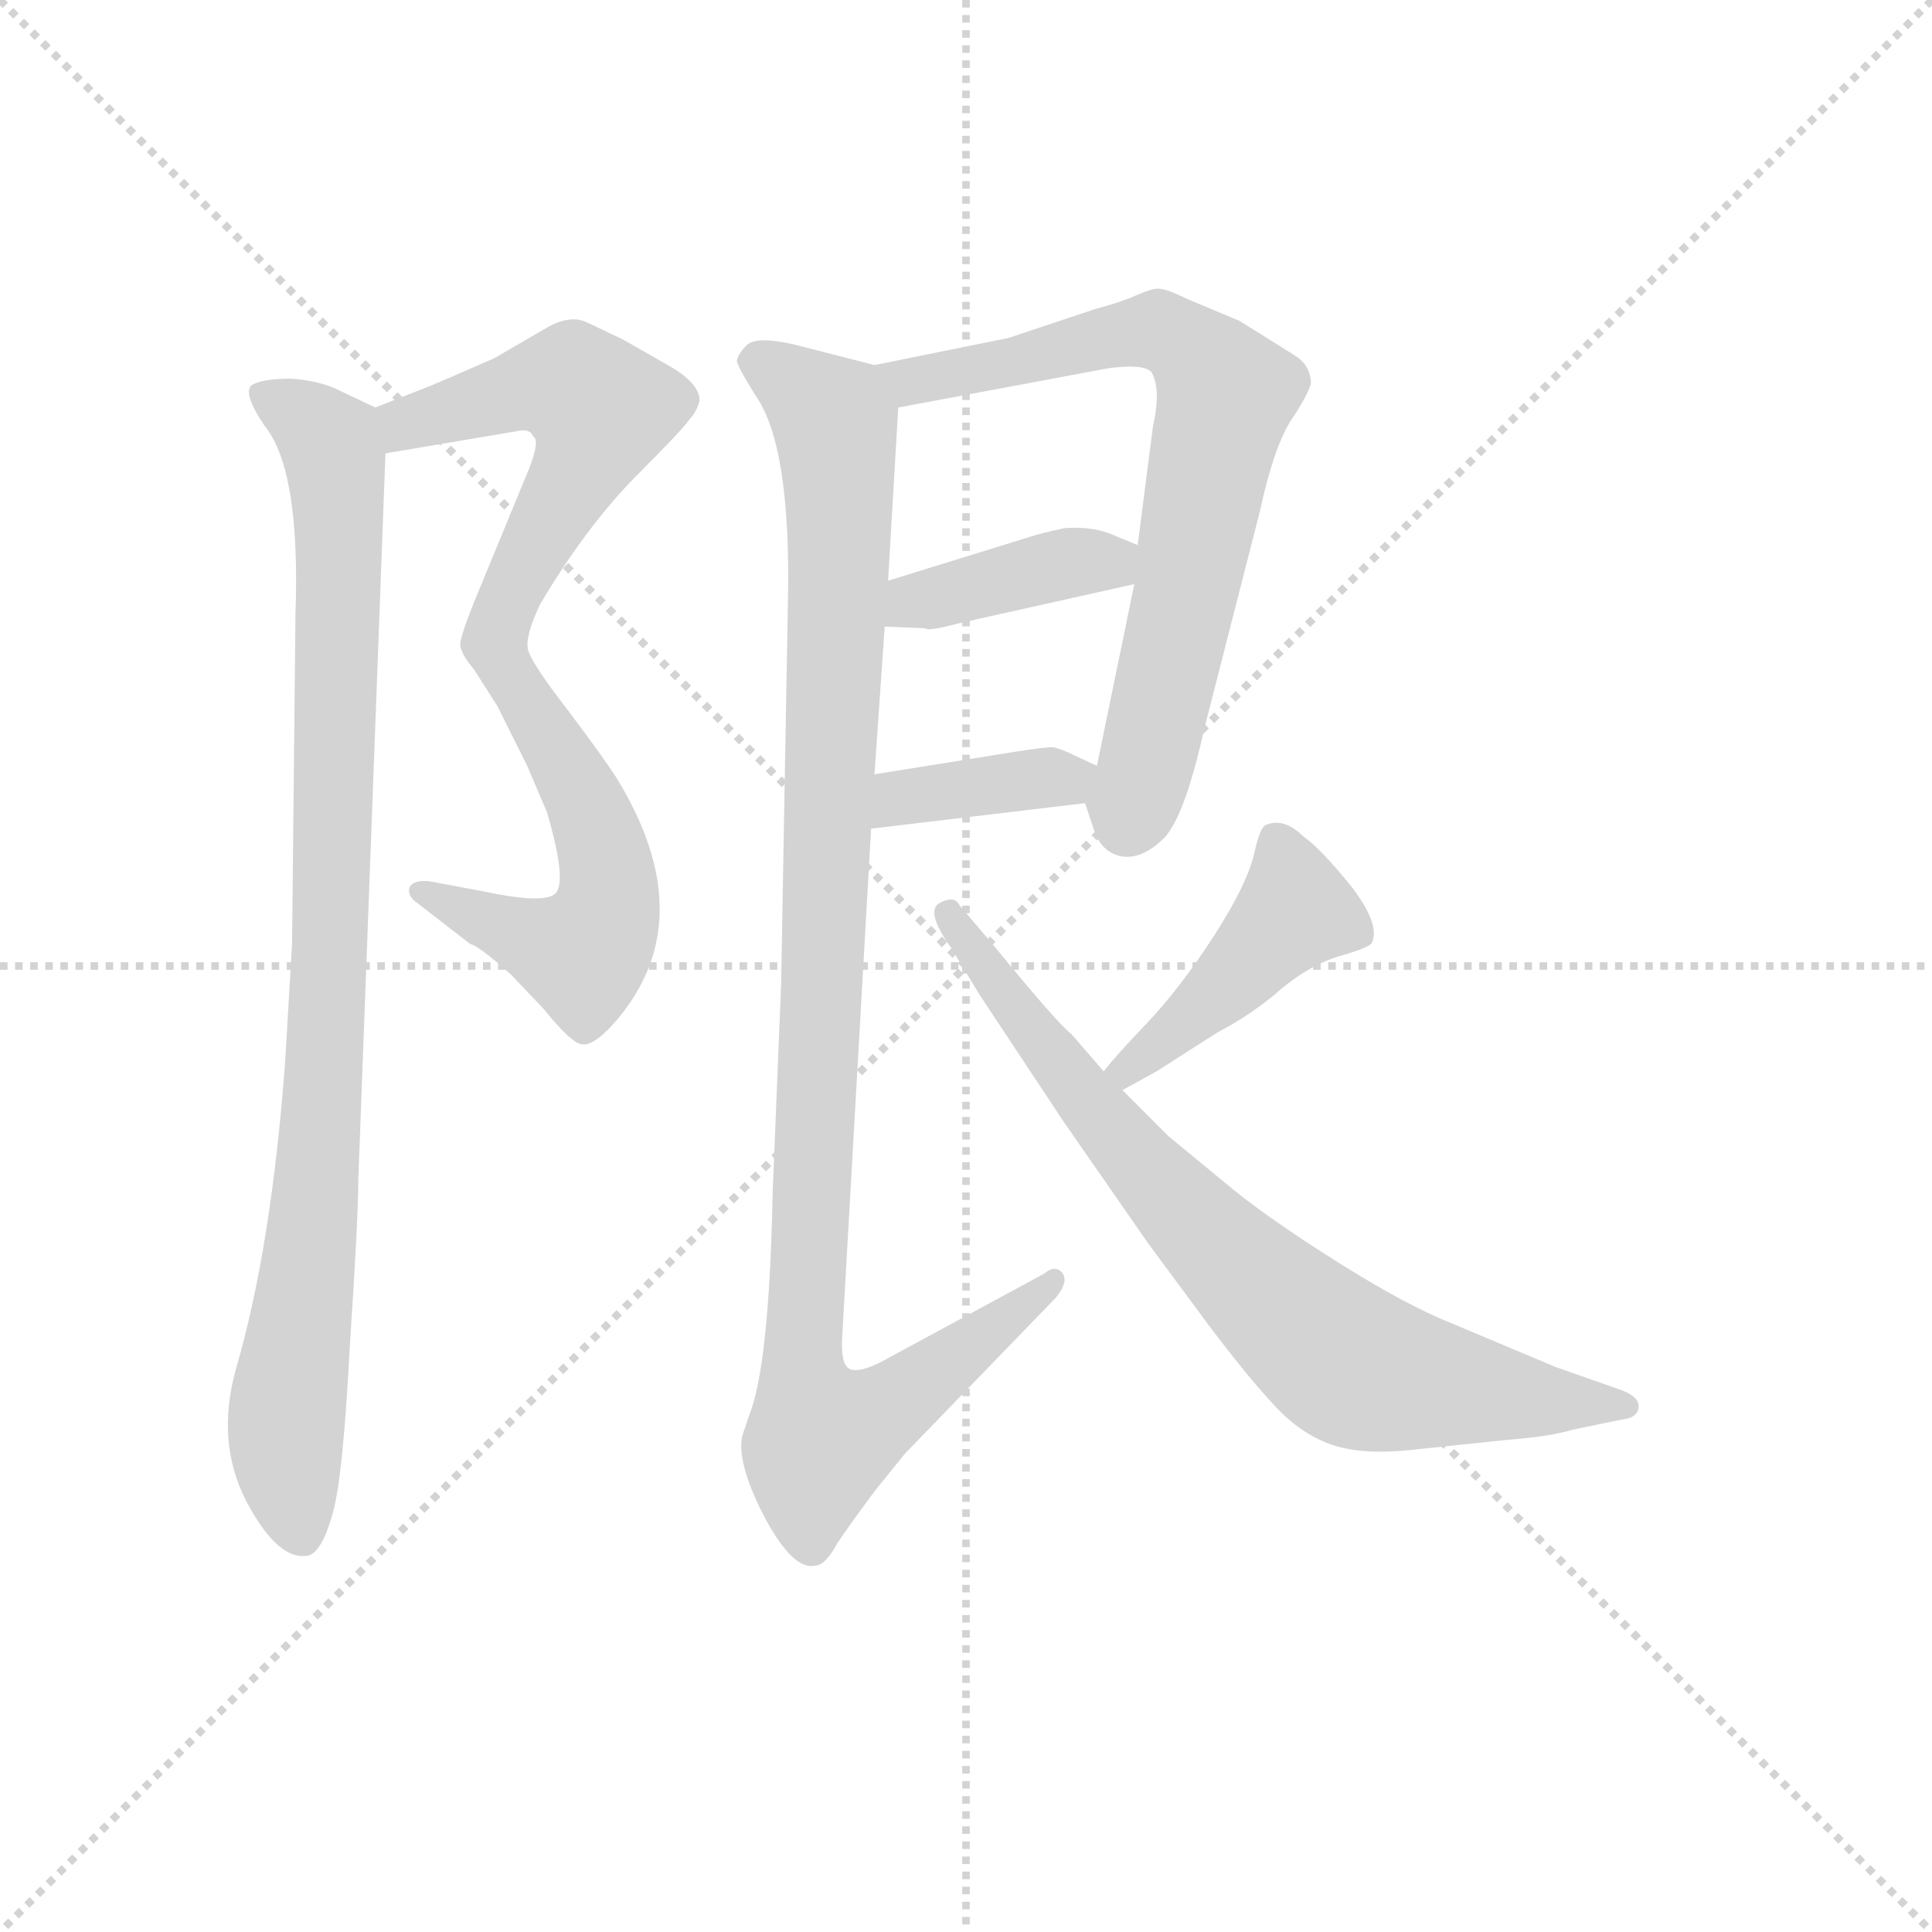 <svg version="1.1" viewBox="0 0 1024 1024" xmlns="http://www.w3.org/2000/svg">
  <g stroke="lightgray" stroke-dasharray="1,1" stroke-width="1" transform="scale(4, 4)">
    <line x1="0" y1="0" x2="256" y2="256"></line>
    <line x1="256" y1="0" x2="0" y2="256"></line>
    <line x1="128" y1="0" x2="128" y2="256"></line>
    <line x1="0" y1="128" x2="256" y2="128"></line>
  </g>
  <g transform="scale(0.9, -0.9) translate(50, -830)">
    <style type="text/css">
      
        @keyframes keyframes0 {
          from {
            stroke: blue;
            stroke-dashoffset: 552;
            stroke-width: 128;
          }
          64% {
            animation-timing-function: step-end;
            stroke: blue;
            stroke-dashoffset: 0;
            stroke-width: 128;
          }
          to {
            stroke: black;
            stroke-width: 1024;
          }
        }
        #make-me-a-hanzi-animation-0 {
          animation: keyframes0 0.699s both;
          animation-delay: 0s;
          animation-timing-function: linear;
        }
      
        @keyframes keyframes1 {
          from {
            stroke: blue;
            stroke-dashoffset: 553;
            stroke-width: 128;
          }
          64% {
            animation-timing-function: step-end;
            stroke: blue;
            stroke-dashoffset: 0;
            stroke-width: 128;
          }
          to {
            stroke: black;
            stroke-width: 1024;
          }
        }
        #make-me-a-hanzi-animation-1 {
          animation: keyframes1 0.7s both;
          animation-delay: 0.699s;
          animation-timing-function: linear;
        }
      
        @keyframes keyframes2 {
          from {
            stroke: blue;
            stroke-dashoffset: 953;
            stroke-width: 128;
          }
          76% {
            animation-timing-function: step-end;
            stroke: blue;
            stroke-dashoffset: 0;
            stroke-width: 128;
          }
          to {
            stroke: black;
            stroke-width: 1024;
          }
        }
        #make-me-a-hanzi-animation-2 {
          animation: keyframes2 1.026s both;
          animation-delay: 1.399s;
          animation-timing-function: linear;
        }
      
        @keyframes keyframes3 {
          from {
            stroke: blue;
            stroke-dashoffset: 734;
            stroke-width: 128;
          }
          70% {
            animation-timing-function: step-end;
            stroke: blue;
            stroke-dashoffset: 0;
            stroke-width: 128;
          }
          to {
            stroke: black;
            stroke-width: 1024;
          }
        }
        #make-me-a-hanzi-animation-3 {
          animation: keyframes3 0.847s both;
          animation-delay: 2.425s;
          animation-timing-function: linear;
        }
      
        @keyframes keyframes4 {
          from {
            stroke: blue;
            stroke-dashoffset: 398;
            stroke-width: 128;
          }
          56% {
            animation-timing-function: step-end;
            stroke: blue;
            stroke-dashoffset: 0;
            stroke-width: 128;
          }
          to {
            stroke: black;
            stroke-width: 1024;
          }
        }
        #make-me-a-hanzi-animation-4 {
          animation: keyframes4 0.574s both;
          animation-delay: 3.272s;
          animation-timing-function: linear;
        }
      
        @keyframes keyframes5 {
          from {
            stroke: blue;
            stroke-dashoffset: 382;
            stroke-width: 128;
          }
          55% {
            animation-timing-function: step-end;
            stroke: blue;
            stroke-dashoffset: 0;
            stroke-width: 128;
          }
          to {
            stroke: black;
            stroke-width: 1024;
          }
        }
        #make-me-a-hanzi-animation-5 {
          animation: keyframes5 0.561s both;
          animation-delay: 3.846s;
          animation-timing-function: linear;
        }
      
        @keyframes keyframes6 {
          from {
            stroke: blue;
            stroke-dashoffset: 1082;
            stroke-width: 128;
          }
          78% {
            animation-timing-function: step-end;
            stroke: blue;
            stroke-dashoffset: 0;
            stroke-width: 128;
          }
          to {
            stroke: black;
            stroke-width: 1024;
          }
        }
        #make-me-a-hanzi-animation-6 {
          animation: keyframes6 1.131s both;
          animation-delay: 4.407s;
          animation-timing-function: linear;
        }
      
        @keyframes keyframes7 {
          from {
            stroke: blue;
            stroke-dashoffset: 443;
            stroke-width: 128;
          }
          59% {
            animation-timing-function: step-end;
            stroke: blue;
            stroke-dashoffset: 0;
            stroke-width: 128;
          }
          to {
            stroke: black;
            stroke-width: 1024;
          }
        }
        #make-me-a-hanzi-animation-7 {
          animation: keyframes7 0.611s both;
          animation-delay: 5.537s;
          animation-timing-function: linear;
        }
      
        @keyframes keyframes8 {
          from {
            stroke: blue;
            stroke-dashoffset: 775;
            stroke-width: 128;
          }
          72% {
            animation-timing-function: step-end;
            stroke: blue;
            stroke-dashoffset: 0;
            stroke-width: 128;
          }
          to {
            stroke: black;
            stroke-width: 1024;
          }
        }
        #make-me-a-hanzi-animation-8 {
          animation: keyframes8 0.881s both;
          animation-delay: 6.148s;
          animation-timing-function: linear;
        }
      
    </style>
    
      <path d="M 204 603 L 171 590 C 143 579 147 558 177 563 L 254 576 Q 262 578 264 573 Q 268 571 262 555 L 229 475 Q 221 455 221 450 Q 222 444 229 436 C 246 412 259 417 261 447 Q 259 455 268 474 Q 294 518 323 548 Q 353 578 356 583 Q 360 587 362 594 Q 362 604 345 614 L 317 630 L 296 640 Q 286 645 272 637 L 241 619 Q 209 605 204 603 Z" fill="lightgray"></path>
    
      <path d="M 229 436 L 243 414 L 260 380 L 272 352 Q 285 308 276 303 Q 268 298 235 305 L 203 311 Q 193 312 191 307 Q 190 302 196 298 L 227 274 Q 232 273 251 256 L 270 236 Q 287 215 293 215 Q 300 214 313 229 Q 364 289 313 372 Q 306 383 285 411 Q 264 438 261 447 C 247 474 213 461 229 436 Z" fill="lightgray"></path>
    
      <path d="M 171 590 L 150 600 Q 138 606 121 607 Q 104 607 98 603 Q 93 598 106 579 Q 127 553 124 468 L 122 274 L 118 206 Q 110 96 89 24 Q 77 -19 95 -54 Q 114 -90 132 -86 Q 140 -83 146 -61 Q 152 -40 156 37 Q 161 113 161 135 L 177 563 C 178 587 178 587 171 590 Z" fill="lightgray"></path>
    
      <path d="M 544 631 L 465 615 C 436 609 450 584 479 590 L 602 613 Q 623 616 628 611 Q 634 601 629 579 L 620 509 L 618 486 L 596 379 C 591 352 587 362 589 357 L 594 342 Q 598 329 609 326 Q 621 323 634 335 Q 647 346 659 400 L 692 529 Q 700 566 710 582 Q 720 597 722 604 Q 722 615 712 621 L 680 641 L 649 654 Q 637 660 632 660 Q 628 660 619 656 Q 610 652 595 648 L 544 631 Z" fill="lightgray"></path>
    
      <path d="M 471 461 L 495 460 Q 496 458 515 463 L 618 486 C 647 493 648 498 620 509 L 603 516 Q 592 520 577 519 Q 563 516 557 514 L 473 488 C 444 479 441 462 471 461 Z" fill="lightgray"></path>
    
      <path d="M 463 342 L 589 357 C 619 361 623 366 596 379 L 583 385 Q 575 389 570 390 Q 565 390 546 387 L 465 374 C 435 369 433 338 463 342 Z" fill="lightgray"></path>
    
      <path d="M 465 615 L 426 625 Q 397 633 390 627 Q 384 621 384 617 Q 385 613 395 597 Q 416 567 414 475 L 410 250 L 405 127 Q 403 25 391 -4 L 387 -16 Q 384 -32 400 -63 Q 417 -95 430 -92 Q 436 -92 443 -79 Q 451 -67 466 -47 L 483 -26 L 572 66 Q 580 76 575 81 Q 571 85 565 80 L 469 28 Q 455 21 450 24 Q 445 27 446 43 L 463 342 L 465 374 L 471 461 L 473 488 L 479 590 C 480 611 480 611 465 615 Z" fill="lightgray"></path>
    
      <path d="M 611 188 L 631 199 L 667 222 Q 688 233 705 248 Q 722 262 739 267 Q 757 272 758 275 Q 763 286 745 309 Q 727 331 718 337 Q 706 349 695 344 Q 692 342 689 329 Q 685 310 665 279 Q 645 248 625 227 Q 605 206 600 199 C 581 176 585 174 611 188 Z" fill="lightgray"></path>
    
      <path d="M 600 199 L 581 221 Q 573 227 537 271 L 515 297 Q 512 303 503 298 Q 495 293 510 272 L 527 244 L 576 170 L 626 98 L 660 52 Q 684 20 699 4 Q 714 -13 732 -20 Q 750 -27 780 -24 L 837 -18 Q 863 -16 876 -12 L 905 -6 Q 915 -5 915 2 Q 915 8 903 12 L 866 25 L 797 54 Q 770 66 731 91 Q 692 116 672 133 L 638 161 L 611 188 L 600 199 Z" fill="lightgray"></path>
    
    
      <clipPath id="make-me-a-hanzi-clip-0">
        <path d="M 204 603 L 171 590 C 143 579 147 558 177 563 L 254 576 Q 262 578 264 573 Q 268 571 262 555 L 229 475 Q 221 455 221 450 Q 222 444 229 436 C 246 412 259 417 261 447 Q 259 455 268 474 Q 294 518 323 548 Q 353 578 356 583 Q 360 587 362 594 Q 362 604 345 614 L 317 630 L 296 640 Q 286 645 272 637 L 241 619 Q 209 605 204 603 Z"></path>
      </clipPath>
      <path clip-path="url(#make-me-a-hanzi-clip-0)" d="M 183 572 L 189 581 L 258 601 L 287 603 L 304 589 L 296 563 L 232 444" fill="none" id="make-me-a-hanzi-animation-0" stroke-dasharray="424 848" stroke-linecap="round"></path>
    
      <clipPath id="make-me-a-hanzi-clip-1">
        <path d="M 229 436 L 243 414 L 260 380 L 272 352 Q 285 308 276 303 Q 268 298 235 305 L 203 311 Q 193 312 191 307 Q 190 302 196 298 L 227 274 Q 232 273 251 256 L 270 236 Q 287 215 293 215 Q 300 214 313 229 Q 364 289 313 372 Q 306 383 285 411 Q 264 438 261 447 C 247 474 213 461 229 436 Z"></path>
      </clipPath>
      <path clip-path="url(#make-me-a-hanzi-clip-1)" d="M 236 433 L 256 425 L 292 363 L 308 320 L 308 295 L 293 268 L 198 305" fill="none" id="make-me-a-hanzi-animation-1" stroke-dasharray="425 850" stroke-linecap="round"></path>
    
      <clipPath id="make-me-a-hanzi-clip-2">
        <path d="M 171 590 L 150 600 Q 138 606 121 607 Q 104 607 98 603 Q 93 598 106 579 Q 127 553 124 468 L 122 274 L 118 206 Q 110 96 89 24 Q 77 -19 95 -54 Q 114 -90 132 -86 Q 140 -83 146 -61 Q 152 -40 156 37 Q 161 113 161 135 L 177 563 C 178 587 178 587 171 590 Z"></path>
      </clipPath>
      <path clip-path="url(#make-me-a-hanzi-clip-2)" d="M 104 598 L 145 569 L 150 524 L 142 207 L 118 -14 L 128 -75" fill="none" id="make-me-a-hanzi-animation-2" stroke-dasharray="825 1650" stroke-linecap="round"></path>
    
      <clipPath id="make-me-a-hanzi-clip-3">
        <path d="M 544 631 L 465 615 C 436 609 450 584 479 590 L 602 613 Q 623 616 628 611 Q 634 601 629 579 L 620 509 L 618 486 L 596 379 C 591 352 587 362 589 357 L 594 342 Q 598 329 609 326 Q 621 323 634 335 Q 647 346 659 400 L 692 529 Q 700 566 710 582 Q 720 597 722 604 Q 722 615 712 621 L 680 641 L 649 654 Q 637 660 632 660 Q 628 660 619 656 Q 610 652 595 648 L 544 631 Z"></path>
      </clipPath>
      <path clip-path="url(#make-me-a-hanzi-clip-3)" d="M 473 611 L 487 606 L 515 610 L 634 635 L 667 608 L 672 596 L 650 486 L 614 345" fill="none" id="make-me-a-hanzi-animation-3" stroke-dasharray="606 1212" stroke-linecap="round"></path>
    
      <clipPath id="make-me-a-hanzi-clip-4">
        <path d="M 471 461 L 495 460 Q 496 458 515 463 L 618 486 C 647 493 648 498 620 509 L 603 516 Q 592 520 577 519 Q 563 516 557 514 L 473 488 C 444 479 441 462 471 461 Z"></path>
      </clipPath>
      <path clip-path="url(#make-me-a-hanzi-clip-4)" d="M 477 467 L 488 476 L 613 504" fill="none" id="make-me-a-hanzi-animation-4" stroke-dasharray="270 540" stroke-linecap="round"></path>
    
      <clipPath id="make-me-a-hanzi-clip-5">
        <path d="M 463 342 L 589 357 C 619 361 623 366 596 379 L 583 385 Q 575 389 570 390 Q 565 390 546 387 L 465 374 C 435 369 433 338 463 342 Z"></path>
      </clipPath>
      <path clip-path="url(#make-me-a-hanzi-clip-5)" d="M 470 347 L 480 360 L 556 372 L 577 370 L 587 376" fill="none" id="make-me-a-hanzi-animation-5" stroke-dasharray="254 508" stroke-linecap="round"></path>
    
      <clipPath id="make-me-a-hanzi-clip-6">
        <path d="M 465 615 L 426 625 Q 397 633 390 627 Q 384 621 384 617 Q 385 613 395 597 Q 416 567 414 475 L 410 250 L 405 127 Q 403 25 391 -4 L 387 -16 Q 384 -32 400 -63 Q 417 -95 430 -92 Q 436 -92 443 -79 Q 451 -67 466 -47 L 483 -26 L 572 66 Q 580 76 575 81 Q 571 85 565 80 L 469 28 Q 455 21 450 24 Q 445 27 446 43 L 463 342 L 465 374 L 471 461 L 473 488 L 479 590 C 480 611 480 611 465 615 Z"></path>
      </clipPath>
      <path clip-path="url(#make-me-a-hanzi-clip-6)" d="M 394 618 L 437 587 L 444 556 L 422 27 L 433 -17 L 469 -2 L 571 74" fill="none" id="make-me-a-hanzi-animation-6" stroke-dasharray="954 1908" stroke-linecap="round"></path>
    
      <clipPath id="make-me-a-hanzi-clip-7">
        <path d="M 611 188 L 631 199 L 667 222 Q 688 233 705 248 Q 722 262 739 267 Q 757 272 758 275 Q 763 286 745 309 Q 727 331 718 337 Q 706 349 695 344 Q 692 342 689 329 Q 685 310 665 279 Q 645 248 625 227 Q 605 206 600 199 C 581 176 585 174 611 188 Z"></path>
      </clipPath>
      <path clip-path="url(#make-me-a-hanzi-clip-7)" d="M 701 337 L 713 294 L 675 252 L 609 197" fill="none" id="make-me-a-hanzi-animation-7" stroke-dasharray="315 630" stroke-linecap="round"></path>
    
      <clipPath id="make-me-a-hanzi-clip-8">
        <path d="M 600 199 L 581 221 Q 573 227 537 271 L 515 297 Q 512 303 503 298 Q 495 293 510 272 L 527 244 L 576 170 L 626 98 L 660 52 Q 684 20 699 4 Q 714 -13 732 -20 Q 750 -27 780 -24 L 837 -18 Q 863 -16 876 -12 L 905 -6 Q 915 -5 915 2 Q 915 8 903 12 L 866 25 L 797 54 Q 770 66 731 91 Q 692 116 672 133 L 638 161 L 611 188 L 600 199 Z"></path>
      </clipPath>
      <path clip-path="url(#make-me-a-hanzi-clip-8)" d="M 509 292 L 624 141 L 737 32 L 783 16 L 906 3" fill="none" id="make-me-a-hanzi-animation-8" stroke-dasharray="647 1294" stroke-linecap="round"></path>
    
  </g>
</svg>